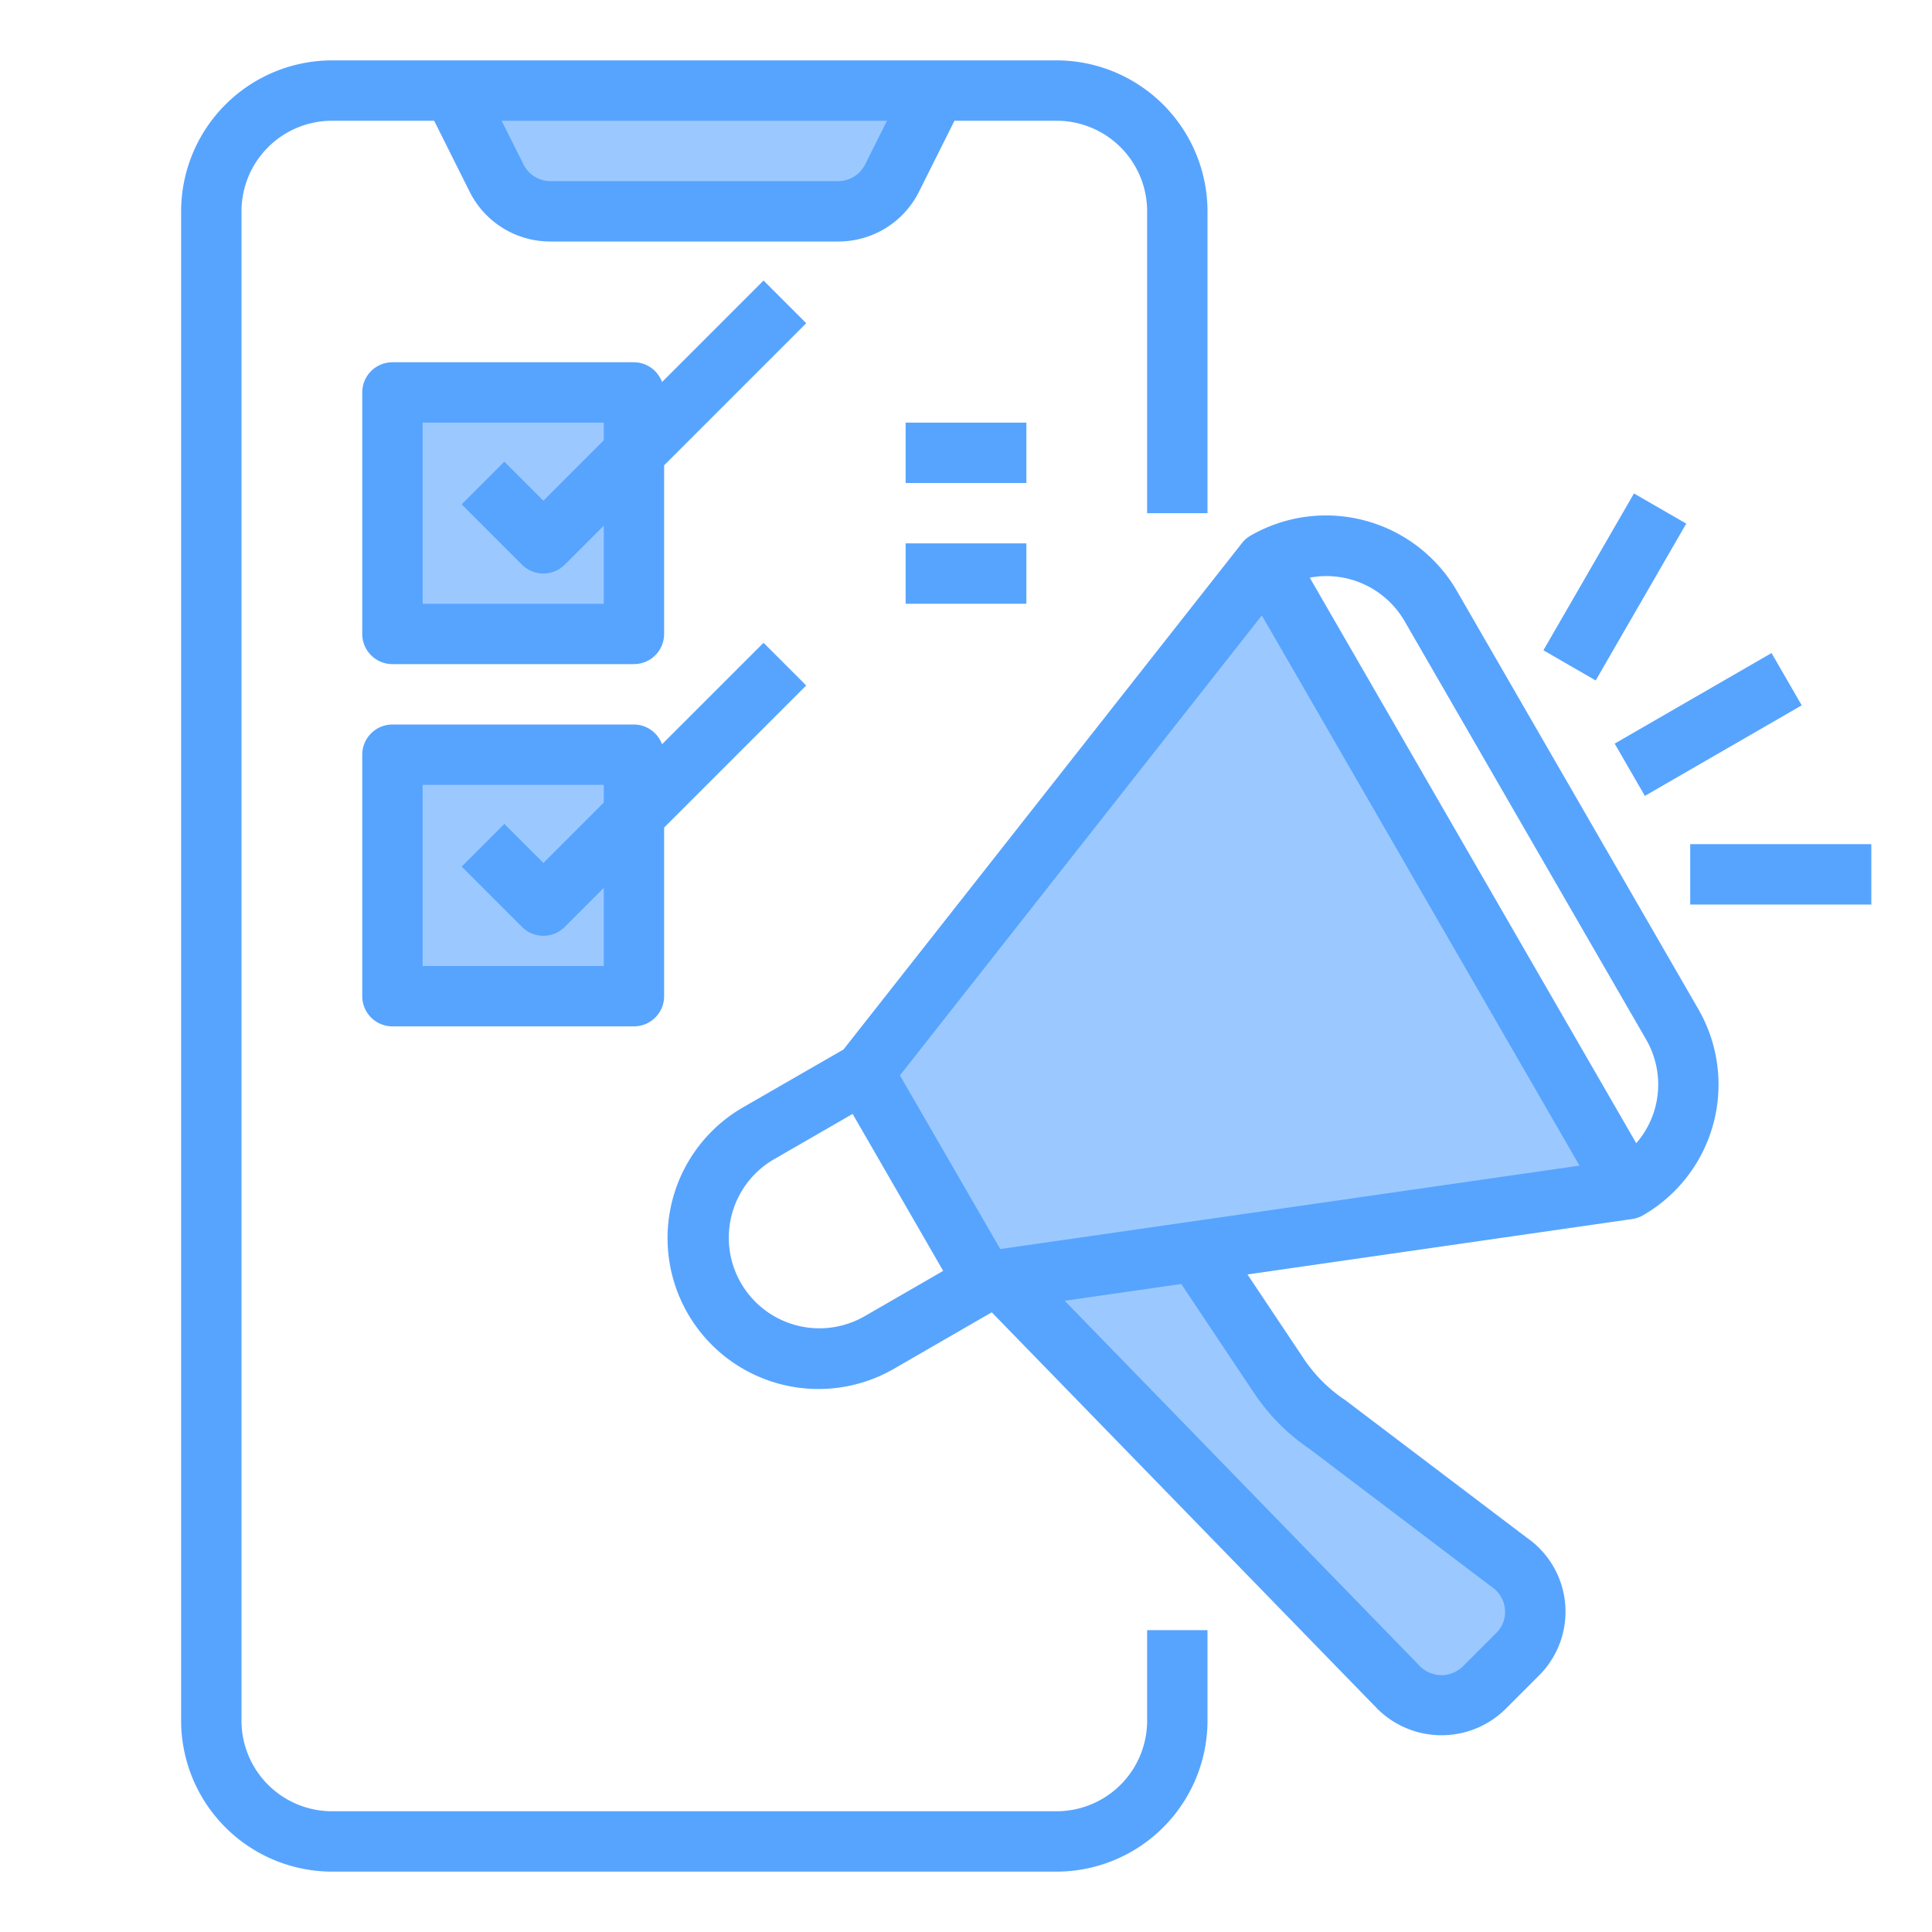 <svg height="512" viewBox="0 0 64 64" width="512" xmlns="http://www.w3.org/2000/svg"><g id="Mobile_Application" data-name="Mobile Application"><path d="m32.61 42.46.57-.08 13.16 13.52a2.013 2.013 0 0 0 2.83.01l1.1-1.11a1.987 1.987 0 0 0 -.31-3.07l-5.95-4.52a6.063 6.063 0 0 1 -1.66-1.65l-2.74-4.1v-.01l14.32-2.06-12-20.78-13.32 16.93z" fill="#9bc9ff"/><path d="m18.24 7h9.52a2 2 0 0 0 1.79-1.11l1.45-2.89h-16l1.45 2.89a2 2 0 0 0 1.79 1.11z" fill="#9bc9ff"/><path d="m21 27v-2h-8v8h8z" fill="#9bc9ff"/><path d="m21 15v-2h-8v8h8z" fill="#9bc9ff"/><g fill="#57a4ff"><path d="m38 57a3 3 0 0 1 -3 3h-24a3 3 0 0 1 -3-3v-50a3 3 0 0 1 3-3h3.382l1.171 2.342a2.983 2.983 0 0 0 2.683 1.658h9.528a2.983 2.983 0 0 0 2.683-1.658l1.171-2.342h3.382a3 3 0 0 1 3 3v10h2v-10a5.006 5.006 0 0 0 -5-5h-24a5.006 5.006 0 0 0 -5 5v50a5.006 5.006 0 0 0 5 5h24a5.006 5.006 0 0 0 5-5v-3h-2zm-9.342-51.553a1 1 0 0 1 -.894.553h-9.528a1 1 0 0 1 -.894-.553l-.724-1.447h12.764z"/><path d="m21 24h-8a1 1 0 0 0 -1 1v8a1 1 0 0 0 1 1h8a1 1 0 0 0 1-1v-5.586l4.707-4.707-1.414-1.414-3.362 3.362a1 1 0 0 0 -.931-.655zm-1 8h-6v-6h6v.586l-2 2-1.293-1.293-1.414 1.414 2 2a1 1 0 0 0 1.414 0l1.293-1.293z"/><path d="m30 14h4v2h-4z"/><path d="m30 18h4v2h-4z"/><path d="m25.293 9.293-3.362 3.362a1 1 0 0 0 -.931-.655h-8a1 1 0 0 0 -1 1v8a1 1 0 0 0 1 1h8a1 1 0 0 0 1-1v-5.586l4.707-4.707zm-5.293 10.707h-6v-6h6v.586l-2 2-1.293-1.293-1.414 1.414 2 2a1 1 0 0 0 1.414 0l1.293-1.293z"/><path d="m53.588 23h6v2h-6z" transform="matrix(.866 -.5 .5 .866 -4.419 31.509)"/><path d="m50.49 18.438h6v2h-6z" transform="matrix(.5 -.866 .866 .5 9.915 56.047)"/><path d="m55.99 27.964h6v2h-6z"/><path d="m48.259 19.572a5.009 5.009 0 0 0 -6.831-1.83 1 1 0 0 0 -.286.248l-13.2 16.776-3.3 1.9a5 5 0 1 0 5 8.66l3.211-1.854 12.777 13.137a3.017 3.017 0 0 0 4.246 0l1.1-1.1a2.985 2.985 0 0 0 -.405-4.576l-6.006-4.551a4.947 4.947 0 0 1 -1.382-1.382l-1.859-2.782 12.746-1.836a1 1 0 0 0 .358-.124 5 5 0 0 0 1.831-6.83zm-6.459.815 10.523 18.226-19.188 2.764-3.323-5.754zm-13.156 23.213a3 3 0 1 1 -3-5.2l2.6-1.5 3 5.2zm12.877 2.514a6.848 6.848 0 0 0 1.881 1.9l6.009 4.551a1 1 0 0 1 .442.734.98.98 0 0 1 -.292.8l-1.1 1.1a1.008 1.008 0 0 1 -1.411.008l-11.779-12.117 3.859-.556zm13.305-9.407a2.973 2.973 0 0 1 -.623 1.163l-10.816-18.735a2.993 2.993 0 0 1 3.139 1.437l8 13.856a2.982 2.982 0 0 1 .3 2.277z"/></g></g></svg>